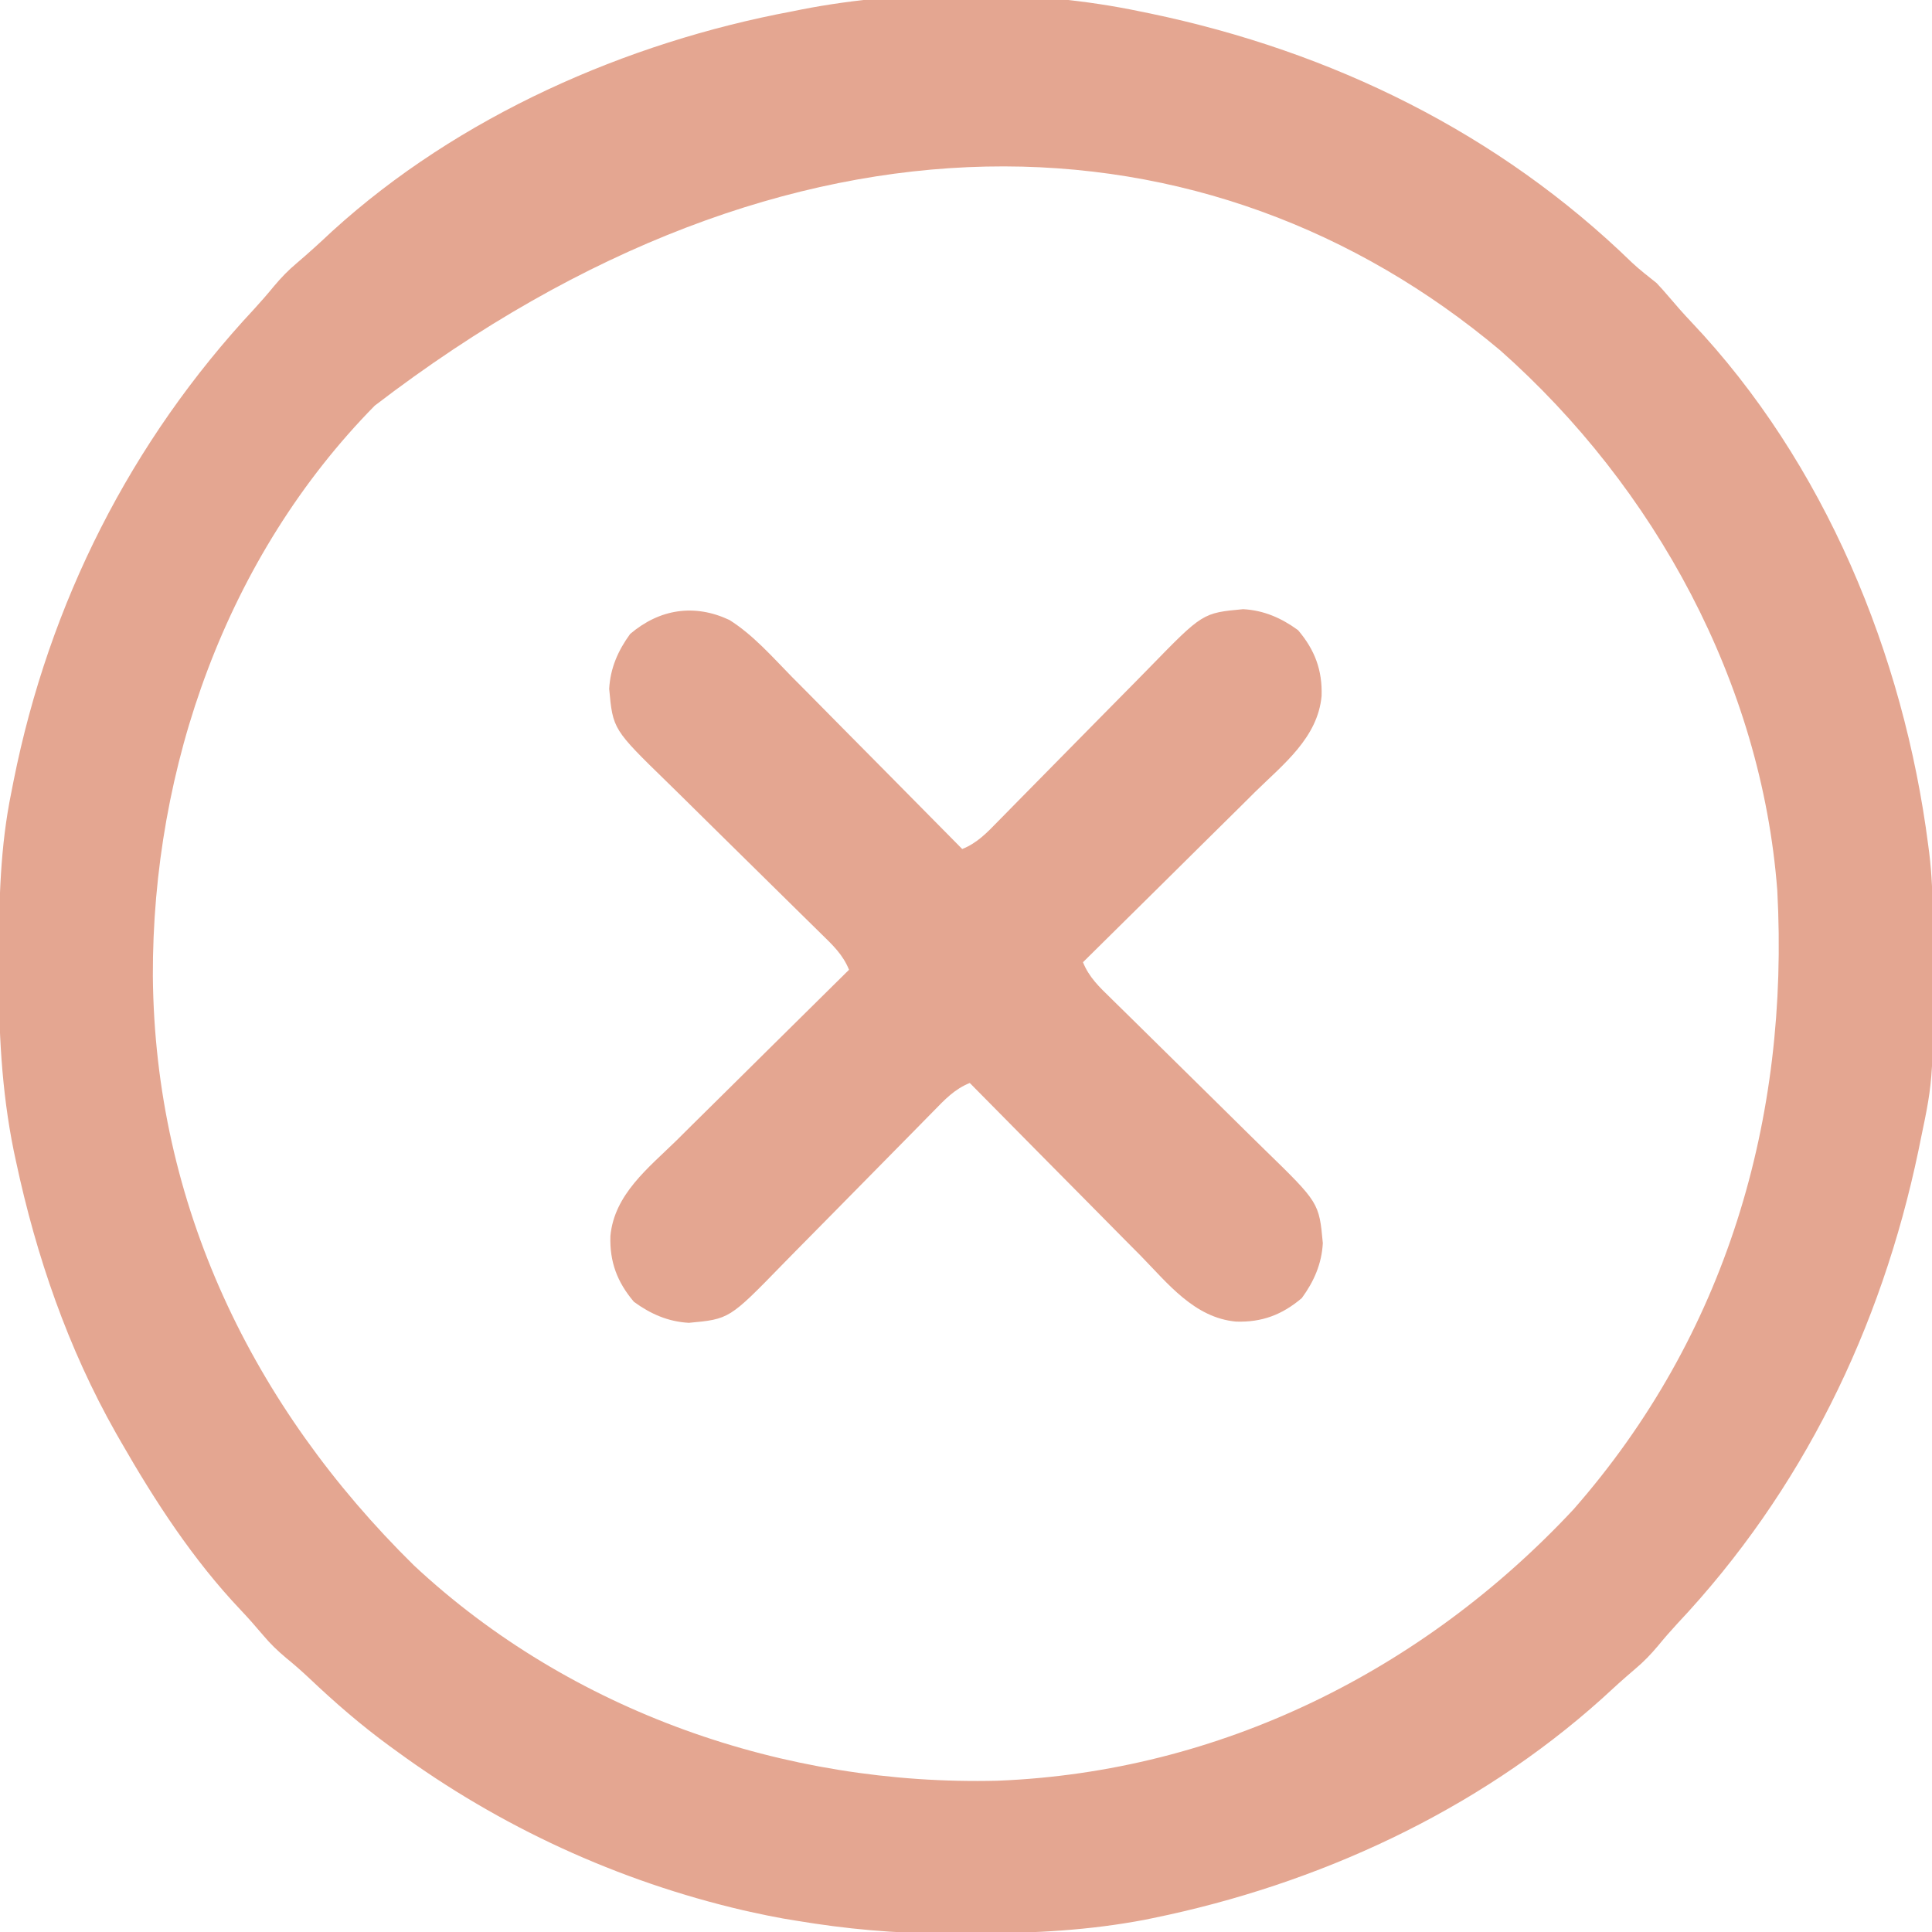 <?xml version="1.0" encoding="UTF-8"?>
<svg version="1.1" xmlns="http://www.w3.org/2000/svg" width="512" height="512">
<path d="M0 0 C0.975 0.199 1.95 0.397 2.954 0.602 C50.999 10.652 95.193 32.249 130.5 66.597 C132.564 68.527 134.793 70.238 137 72 C138.098 73.155 139.162 74.342 140.188 75.562 C142.151 77.873 144.126 80.133 146.215 82.332 C181.551 119.615 202.519 170.506 209 221 C209.087 221.667 209.175 222.334 209.265 223.022 C209.961 228.738 210.175 234.377 210.203 240.133 C210.21 241.079 210.217 242.026 210.225 243.001 C210.452 282.517 210.452 282.517 207 299 C206.702 300.462 206.702 300.462 206.398 301.954 C196.546 349.053 175.56 392.157 142.508 427.281 C140.735 429.203 139.061 431.117 137.41 433.137 C135.461 435.452 133.617 437.378 131.312 439.312 C128.303 441.87 125.39 444.497 122.5 447.188 C89.242 477.053 47.13 496.395 3.562 505.312 C2.844 505.46 2.125 505.607 1.384 505.759 C-13.292 508.548 -27.817 509.349 -42.727 509.316 C-45.667 509.313 -48.605 509.336 -51.545 509.361 C-64.918 509.406 -77.814 508.201 -91 506 C-92.706 505.718 -92.706 505.718 -94.446 505.43 C-97.041 504.964 -99.613 504.445 -102.188 503.875 C-103.576 503.568 -103.576 503.568 -104.993 503.255 C-138.169 495.541 -169.545 481.109 -197 461 C-197.573 460.584 -198.146 460.168 -198.736 459.739 C-206.298 454.215 -213.237 448.198 -220.027 441.762 C-222.017 439.881 -224.056 438.103 -226.176 436.371 C-228.459 434.454 -230.348 432.647 -232.25 430.375 C-234.191 428.086 -236.144 425.849 -238.211 423.672 C-250.837 410.351 -260.898 394.881 -270 379 C-270.644 377.878 -270.644 377.878 -271.3 376.732 C-283.997 354.291 -292.377 329.974 -297.75 304.812 C-297.949 303.888 -298.148 302.963 -298.353 302.01 C-301.644 285.803 -302.375 269.87 -302.312 253.375 C-302.31 252.357 -302.308 251.339 -302.306 250.289 C-302.256 235.668 -301.951 221.369 -299 207 C-298.801 205.987 -298.603 204.975 -298.398 203.932 C-288.982 156.846 -267.398 113.969 -234.613 78.859 C-232.806 76.882 -231.086 74.913 -229.395 72.844 C-227.468 70.556 -225.654 68.658 -223.375 66.75 C-220.139 64.002 -217.032 61.156 -213.938 58.25 C-180.5 27.814 -136.074 8.233 -92 0 C-91.195 -0.162 -90.39 -0.325 -89.561 -0.492 C-61.569 -5.965 -27.911 -5.846 0 0 Z M-202.688 104.5 C-241.993 144.442 -261.648 200.307 -261.493 255.624 C-260.977 316.291 -235.098 369.736 -192.293 411.859 C-150.764 450.629 -94.022 470.304 -37.625 468.908 C21.245 466.592 75.094 439.746 115 397 C155.38 350.964 172.248 293.62 169 233 C164.837 177.999 136.588 126.203 95.594 89.867 C18.963 25.47 -91.774 19.457 -202.688 104.5 Z " fill="#E4A691" transform="translate(302,3)"/>
<path d="M0 0 C6.289 3.979 11.291 9.707 16.47 14.995 C17.778 16.313 19.088 17.63 20.399 18.946 C23.828 22.394 27.242 25.857 30.652 29.323 C34.143 32.865 37.648 36.392 41.151 39.921 C48.01 46.833 54.852 53.761 61.684 60.698 C65.666 59.103 68.296 56.321 71.228 53.302 C71.77 52.753 72.312 52.203 72.871 51.636 C74.045 50.444 75.218 49.249 76.388 48.053 C78.246 46.156 80.112 44.266 81.979 42.378 C87.288 37.011 92.588 31.635 97.872 26.243 C101.108 22.943 104.356 19.655 107.612 16.374 C108.846 15.126 110.075 13.874 111.299 12.616 C125.404 -1.867 125.404 -1.867 136.122 -2.864 C141.615 -2.566 146.267 -0.524 150.684 2.698 C155.128 7.925 157.147 13.307 156.92 20.151 C155.901 31.185 146.816 38.209 139.387 45.484 C138.069 46.792 136.752 48.102 135.436 49.413 C131.988 52.842 128.526 56.256 125.06 59.667 C121.518 63.157 117.99 66.662 114.462 70.165 C107.55 77.024 100.622 83.866 93.684 90.698 C95.28 94.68 98.061 97.31 101.08 100.242 C101.63 100.784 102.18 101.326 102.746 101.885 C103.939 103.059 105.133 104.232 106.33 105.402 C108.227 107.26 110.117 109.126 112.004 110.993 C117.371 116.302 122.748 121.602 128.139 126.886 C131.44 130.122 134.728 133.37 138.008 136.626 C139.256 137.86 140.509 139.089 141.766 140.313 C156.25 154.418 156.25 154.418 157.247 165.136 C156.949 170.629 154.907 175.281 151.684 179.698 C146.458 184.142 141.076 186.161 134.232 185.934 C123.197 184.915 116.174 175.83 108.899 168.401 C107.59 167.083 106.28 165.766 104.969 164.45 C101.54 161.002 98.127 157.54 94.716 154.074 C91.226 150.532 87.721 147.004 84.218 143.476 C77.359 136.564 70.517 129.636 63.684 122.698 C59.703 124.294 57.072 127.075 54.141 130.094 C53.599 130.644 53.056 131.194 52.498 131.76 C51.323 132.953 50.151 134.147 48.98 135.344 C47.123 137.241 45.257 139.131 43.389 141.018 C38.08 146.385 32.781 151.762 27.497 157.153 C24.261 160.454 21.013 163.742 17.757 167.022 C16.523 168.27 15.294 169.523 14.07 170.78 C-0.035 185.264 -0.035 185.264 -10.753 186.261 C-16.246 185.963 -20.898 183.921 -25.316 180.698 C-29.759 175.472 -31.778 170.09 -31.551 163.246 C-30.532 152.211 -21.448 145.188 -14.019 137.913 C-12.701 136.604 -11.384 135.294 -10.068 133.983 C-6.62 130.554 -3.157 127.141 0.309 123.73 C3.851 120.24 7.378 116.735 10.907 113.232 C17.819 106.373 24.747 99.531 31.684 92.698 C30.089 88.717 27.307 86.086 24.288 83.155 C23.739 82.613 23.189 82.071 22.622 81.512 C21.43 80.337 20.235 79.165 19.039 77.994 C17.142 76.137 15.252 74.271 13.364 72.403 C7.997 67.094 2.621 61.795 -2.771 56.511 C-6.071 53.275 -9.359 50.027 -12.64 46.771 C-13.888 45.537 -15.14 44.308 -16.398 43.084 C-30.881 28.979 -30.881 28.979 -31.878 18.261 C-31.58 12.768 -29.538 8.116 -26.316 3.698 C-18.508 -2.939 -9.292 -4.36 0 0 Z " fill="#E4A691" transform="translate(193.316,164.302)"/>
</svg>
